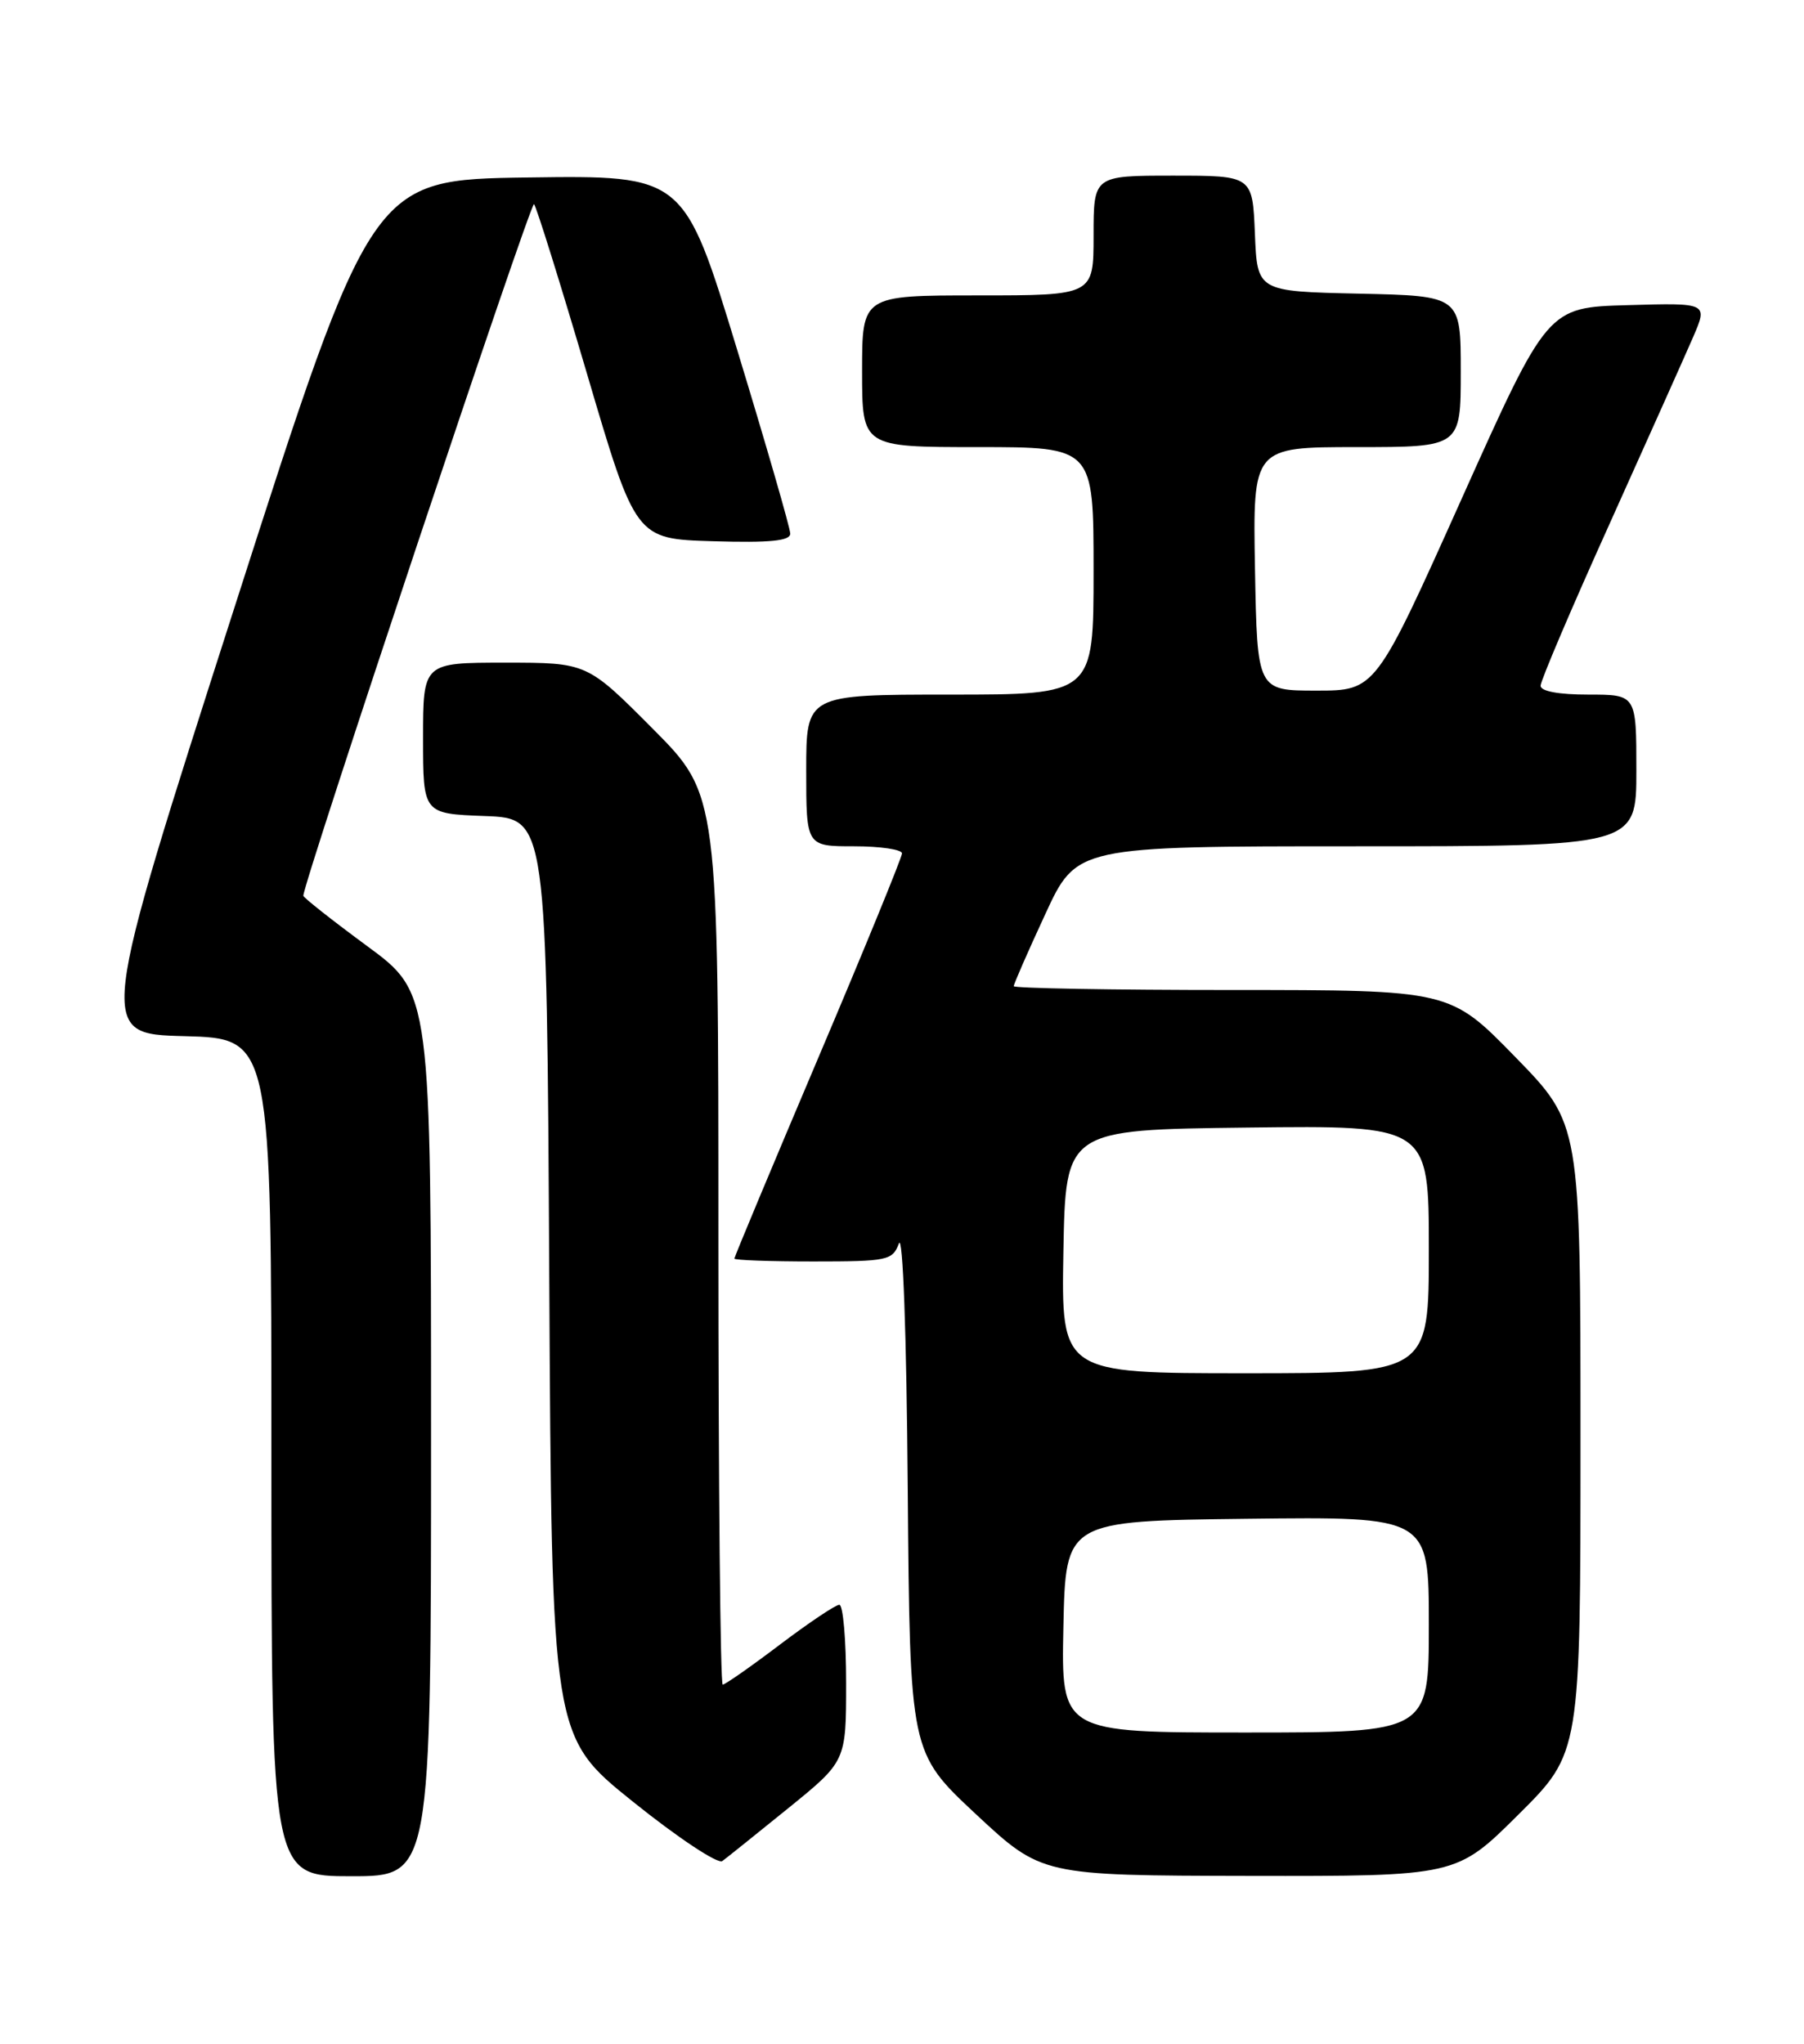 <?xml version="1.0" encoding="UTF-8" standalone="no"?>
<!DOCTYPE svg PUBLIC "-//W3C//DTD SVG 1.1//EN" "http://www.w3.org/Graphics/SVG/1.1/DTD/svg11.dtd" >
<svg xmlns="http://www.w3.org/2000/svg" xmlns:xlink="http://www.w3.org/1999/xlink" version="1.1" viewBox="0 0 226 256">
 <g >
 <path fill="currentColor"
d=" M 54.00 179.69 C 54.00 124.38 54.00 124.38 46.00 118.50 C 41.60 115.26 38.00 112.42 38.00 112.19 C 38.00 110.55 66.49 25.16 66.90 25.57 C 67.19 25.85 70.17 35.40 73.53 46.79 C 79.63 67.50 79.63 67.50 89.32 67.79 C 96.47 68.00 99.00 67.75 99.00 66.84 C 99.00 66.16 96.00 55.79 92.34 43.78 C 85.69 21.96 85.69 21.96 66.13 22.23 C 46.57 22.50 46.57 22.50 29.40 76.00 C 12.22 129.50 12.22 129.50 23.11 129.78 C 34.00 130.07 34.00 130.07 34.00 182.53 C 34.00 235.00 34.00 235.00 44.00 235.00 C 54.00 235.00 54.00 235.00 54.00 179.69 Z  M 190.23 227.27 C 198.00 219.55 198.00 219.55 198.00 180.15 C 198.00 140.76 198.00 140.76 189.82 132.38 C 181.65 124.00 181.65 124.00 154.32 124.00 C 139.30 124.00 127.00 123.78 127.00 123.52 C 127.00 123.25 128.77 119.20 130.94 114.52 C 134.87 106.00 134.87 106.00 169.94 106.00 C 205.00 106.00 205.00 106.00 205.00 96.50 C 205.00 87.00 205.00 87.00 199.00 87.00 C 195.25 87.00 193.00 86.58 193.00 85.89 C 193.00 85.27 196.88 76.16 201.63 65.64 C 206.37 55.11 211.09 44.57 212.11 42.22 C 213.96 37.93 213.96 37.93 203.91 38.22 C 193.87 38.50 193.87 38.50 183.10 62.50 C 172.33 86.50 172.33 86.50 164.92 86.50 C 157.50 86.50 157.50 86.50 157.22 71.25 C 156.95 56.00 156.95 56.00 169.97 56.00 C 183.00 56.00 183.00 56.00 183.00 46.53 C 183.00 37.06 183.00 37.06 170.25 36.78 C 157.50 36.50 157.50 36.50 157.21 29.25 C 156.91 22.00 156.91 22.00 146.96 22.00 C 137.00 22.00 137.00 22.00 137.00 29.50 C 137.00 37.00 137.00 37.00 122.50 37.00 C 108.00 37.00 108.00 37.00 108.00 46.50 C 108.00 56.00 108.00 56.00 122.50 56.00 C 137.00 56.00 137.00 56.00 137.00 71.50 C 137.00 87.00 137.00 87.00 119.00 87.00 C 101.00 87.00 101.00 87.00 101.00 96.50 C 101.00 106.00 101.00 106.00 107.00 106.00 C 110.30 106.00 113.00 106.40 113.00 106.89 C 113.00 107.37 108.28 118.91 102.50 132.52 C 96.72 146.14 92.00 157.44 92.00 157.64 C 92.00 157.84 96.45 158.00 101.88 158.00 C 111.22 158.00 111.81 157.87 112.61 155.75 C 113.11 154.42 113.57 167.07 113.72 186.50 C 113.99 219.50 113.99 219.50 122.24 227.21 C 130.50 234.91 130.50 234.91 156.48 234.96 C 182.46 235.00 182.46 235.00 190.23 227.27 Z  M 98.75 226.48 C 106.00 220.60 106.00 220.60 106.00 210.80 C 106.00 205.41 105.62 201.00 105.15 201.00 C 104.68 201.00 101.33 203.25 97.69 206.00 C 94.06 208.75 90.84 211.00 90.54 211.00 C 90.24 211.00 90.00 185.92 90.00 155.27 C 90.00 99.54 90.00 99.54 81.77 91.27 C 73.54 83.00 73.54 83.00 63.27 83.00 C 53.00 83.00 53.00 83.00 53.00 92.46 C 53.00 101.92 53.00 101.92 60.75 102.21 C 68.50 102.50 68.50 102.50 68.81 160.00 C 69.12 217.50 69.12 217.50 79.30 225.67 C 84.90 230.17 89.94 233.51 90.49 233.10 C 91.05 232.69 94.76 229.71 98.75 226.48 Z  M 133.22 203.75 C 133.50 190.50 133.50 190.50 156.25 190.23 C 179.00 189.96 179.00 189.96 179.00 203.48 C 179.00 217.00 179.00 217.00 155.97 217.00 C 132.94 217.00 132.94 217.00 133.22 203.75 Z  M 133.22 156.75 C 133.50 141.50 133.50 141.50 156.25 141.23 C 179.00 140.96 179.00 140.96 179.00 156.48 C 179.00 172.00 179.00 172.00 155.97 172.00 C 132.95 172.00 132.95 172.00 133.22 156.75 Z "/>
</g>
</svg>